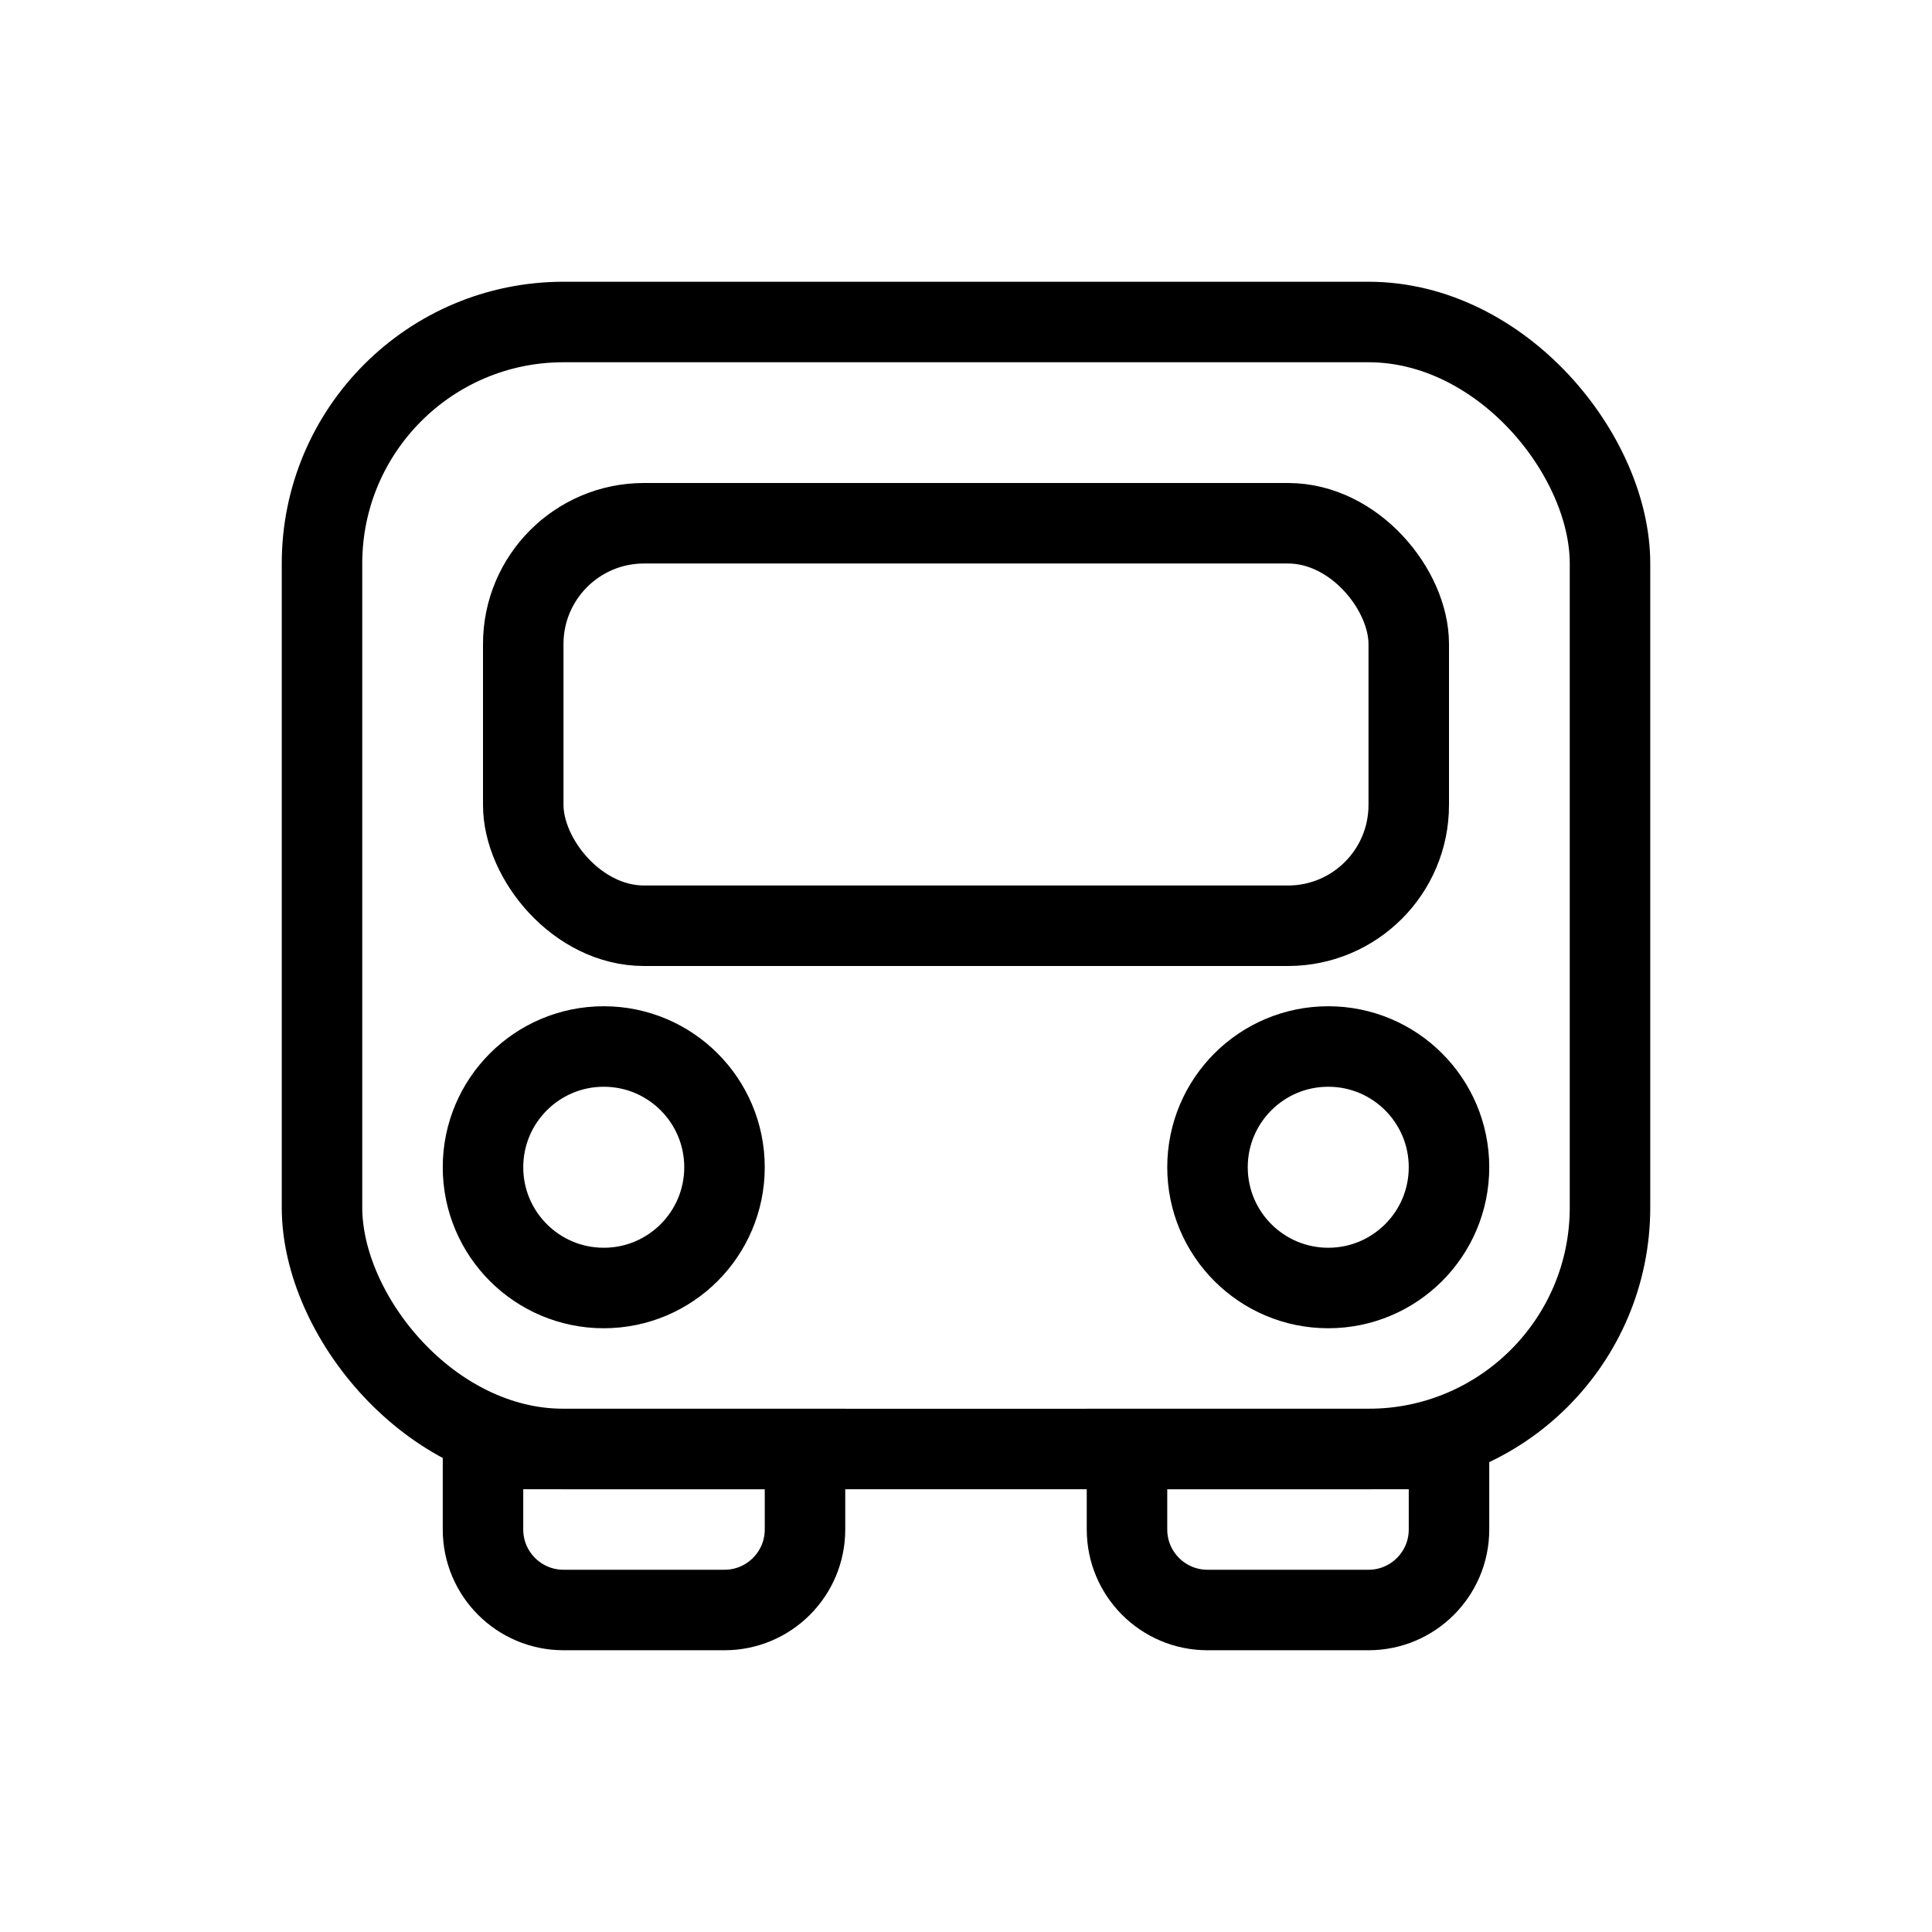 <svg width="24" height="24" viewBox="0 0 24 24" fill="none" xmlns="http://www.w3.org/2000/svg">
<rect x="4" y="4" width="16" height="14" rx="3" stroke="black"/>
<rect x="6.5" y="6.5" width="11" height="5" rx="1.5" stroke="black"/>
<path d="M10 18L10 19C10 19.552 9.552 20 9 20L7 20C6.448 20 6 19.552 6 19L6 18L10 18Z" stroke="black"/>
<path d="M18 18L18 19C18 19.552 17.552 20 17 20L15 20C14.448 20 14 19.552 14 19L14 18L18 18Z" stroke="black"/>
<circle cx="7.5" cy="14.5" r="1.5" stroke="black"/>
<circle cx="16.5" cy="14.5" r="1.5" stroke="black"/>
</svg>

